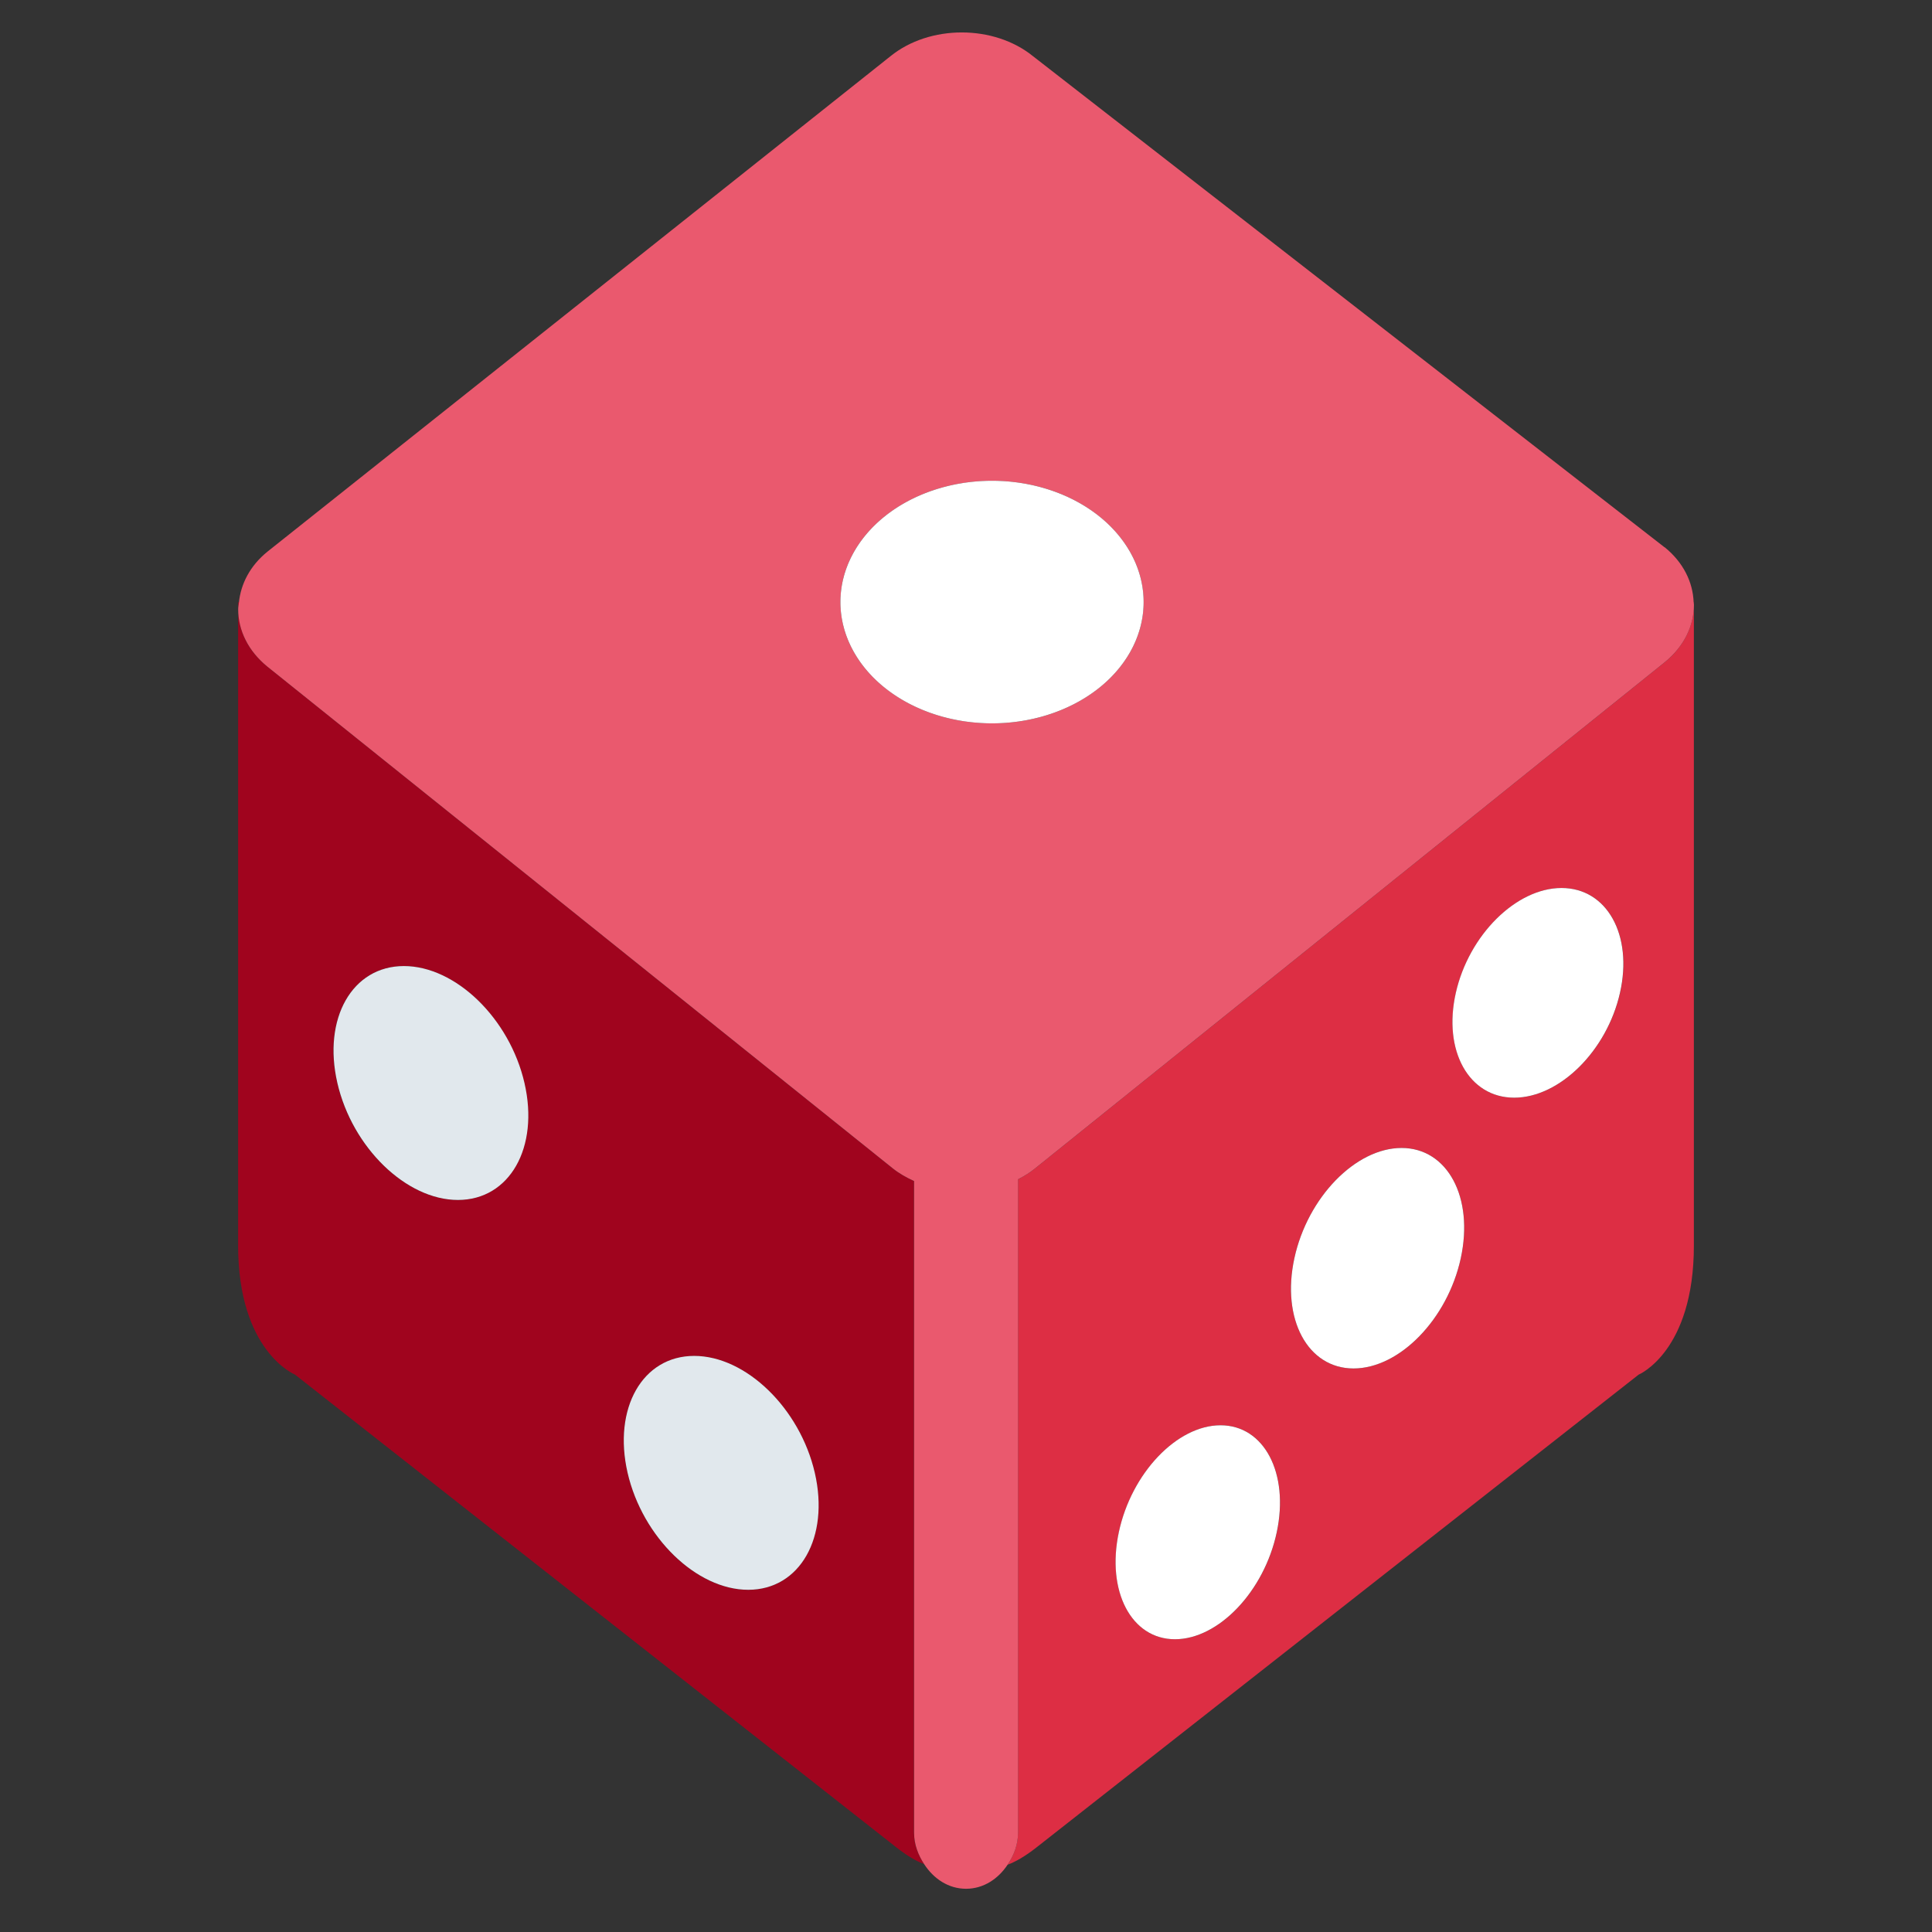 <svg xmlns="http://www.w3.org/2000/svg" viewBox="-0.5 -0.5 32 32" id="Game-Die--Streamline-Twemoji.svg" height="32" width="32"><rect x="-0.5" y="-0.5" width="32" height="32" fill="#333333" stroke="none"/><desc>Game Die Streamline Emoji: https://streamlinehq.com</desc><path fill="#A0041E" d="M3.444 9.472v0.118c0 -0.036 0.009 -0.072 0.013 -0.108L3.444 9.472zm11.194 9.59c-0.126 -0.058 -0.247 -0.125 -0.355 -0.212L3.931 10.544C3.606 10.282 3.444 9.936 3.444 9.59v10.538c0 1.758 0.941 2.139 0.941 2.139l9.966 7.835c0.177 0.139 0.325 0.223 0.455 0.274 -0.098 -0.15 -0.168 -0.323 -0.168 -0.52V19.062zm-7.555 0.313c-0.856 0 -1.751 -0.867 -1.997 -1.937 -0.247 -1.069 0.247 -1.937 1.102 -1.937 0.856 0 1.751 0.867 1.997 1.937 0.247 1.07 -0.246 1.937 -1.102 1.937zM11.892 25.833c-0.856 0 -1.751 -0.868 -1.997 -1.937 -0.247 -1.07 0.247 -1.937 1.103 -1.937s1.751 0.867 1.997 1.937c0.246 1.069 -0.247 1.937 -1.103 1.937z" stroke-width="1"></path><path fill="#DD2E44" d="m27.069 10.472 -10.423 8.379c-0.088 0.071 -0.184 0.131 -0.285 0.183v10.823c0 0.201 -0.071 0.376 -0.172 0.529 0.133 -0.05 0.288 -0.138 0.472 -0.282 1.568 -1.233 9.979 -7.835 9.979 -7.835S27.556 21.887 27.556 20.128V9.518c0 0.346 -0.162 0.691 -0.487 0.954zm-6.421 14.407c-0.208 0.979 -0.964 1.772 -1.686 1.772 -0.722 0 -1.138 -0.793 -0.93 -1.772 0.208 -0.979 0.963 -1.772 1.685 -1.772s1.138 0.793 0.931 1.772zm3.047 -4.539c-0.219 1.009 -1.014 1.826 -1.776 1.826 -0.76 0 -1.199 -0.817 -0.98 -1.826 0.22 -1.009 1.015 -1.826 1.775 -1.826 0.762 0 1.2 0.817 0.981 1.826zm2.638 -4.396c-0.216 0.96 -1.001 1.737 -1.752 1.737 -0.751 0 -1.184 -0.777 -0.967 -1.737 0.216 -0.958 1.001 -1.736 1.751 -1.736 0.752 0 1.185 0.778 0.968 1.736zm1.218 -6.468c0.001 0.014 0.005 0.028 0.005 0.041V9.472l-0.005 0.004z" stroke-width="1"></path><path fill="#EA596E" d="M27.069 8.564 16.61 0.431c-0.648 -0.525 -1.712 -0.525 -2.361 0L3.931 8.636c-0.291 0.235 -0.443 0.537 -0.474 0.846 -0.003 0.036 -0.012 0.071 -0.012 0.108 0 0.346 0.162 0.691 0.487 0.954l10.353 8.306c0.108 0.087 0.228 0.153 0.355 0.212v10.794c0 0.197 0.07 0.37 0.167 0.52 0.156 0.241 0.401 0.408 0.694 0.408 0.289 0 0.533 -0.164 0.689 -0.4 0.101 -0.152 0.172 -0.327 0.172 -0.529V19.033c0.101 -0.052 0.197 -0.111 0.285 -0.183l10.423 -8.379c0.325 -0.263 0.487 -0.608 0.487 -0.954 0 -0.014 -0.004 -0.028 -0.005 -0.042 -0.012 -0.332 -0.17 -0.66 -0.481 -0.912zM15.931 7.463c1.386 0 2.511 0.899 2.511 2.009 0 1.11 -1.125 2.009 -2.511 2.009 -1.387 0 -2.511 -0.899 -2.511 -2.009 0 -1.11 1.124 -2.009 2.511 -2.009z" stroke-width="1"></path><path fill="#FFFFFF" d="M13.42 9.472a2.511 2.009 0 1 0 5.022 0 2.511 2.009 0 1 0 -5.022 0" stroke-width="1"></path><path fill="#FFFFFF" d="M25.364 14.208c-0.751 0 -1.535 0.778 -1.751 1.736 -0.217 0.96 0.216 1.737 0.967 1.737s1.536 -0.777 1.752 -1.737c0.217 -0.958 -0.216 -1.736 -0.968 -1.736zm-2.65 4.306c-0.76 0 -1.556 0.817 -1.775 1.826 -0.219 1.009 0.22 1.826 0.98 1.826 0.761 0 1.557 -0.817 1.776 -1.826 0.219 -1.009 -0.22 -1.826 -0.981 -1.826zm-2.998 4.593c-0.722 0 -1.477 0.793 -1.685 1.772 -0.208 0.979 0.208 1.772 0.93 1.772 0.722 0 1.478 -0.793 1.686 -1.772 0.208 -0.979 -0.208 -1.772 -0.931 -1.772z" stroke-width="1"></path><path fill="#E1E8ED" d="M6.19 15.501c-0.856 0 -1.349 0.867 -1.102 1.937 0.247 1.07 1.141 1.937 1.997 1.937s1.349 -0.867 1.102 -1.937c-0.246 -1.069 -1.141 -1.937 -1.997 -1.937zm4.808 6.457c-0.856 0 -1.349 0.867 -1.103 1.937 0.247 1.069 1.142 1.937 1.998 1.937 0.856 0 1.349 -0.868 1.103 -1.937 -0.247 -1.07 -1.142 -1.937 -1.998 -1.937z" stroke-width="1"></path></svg>